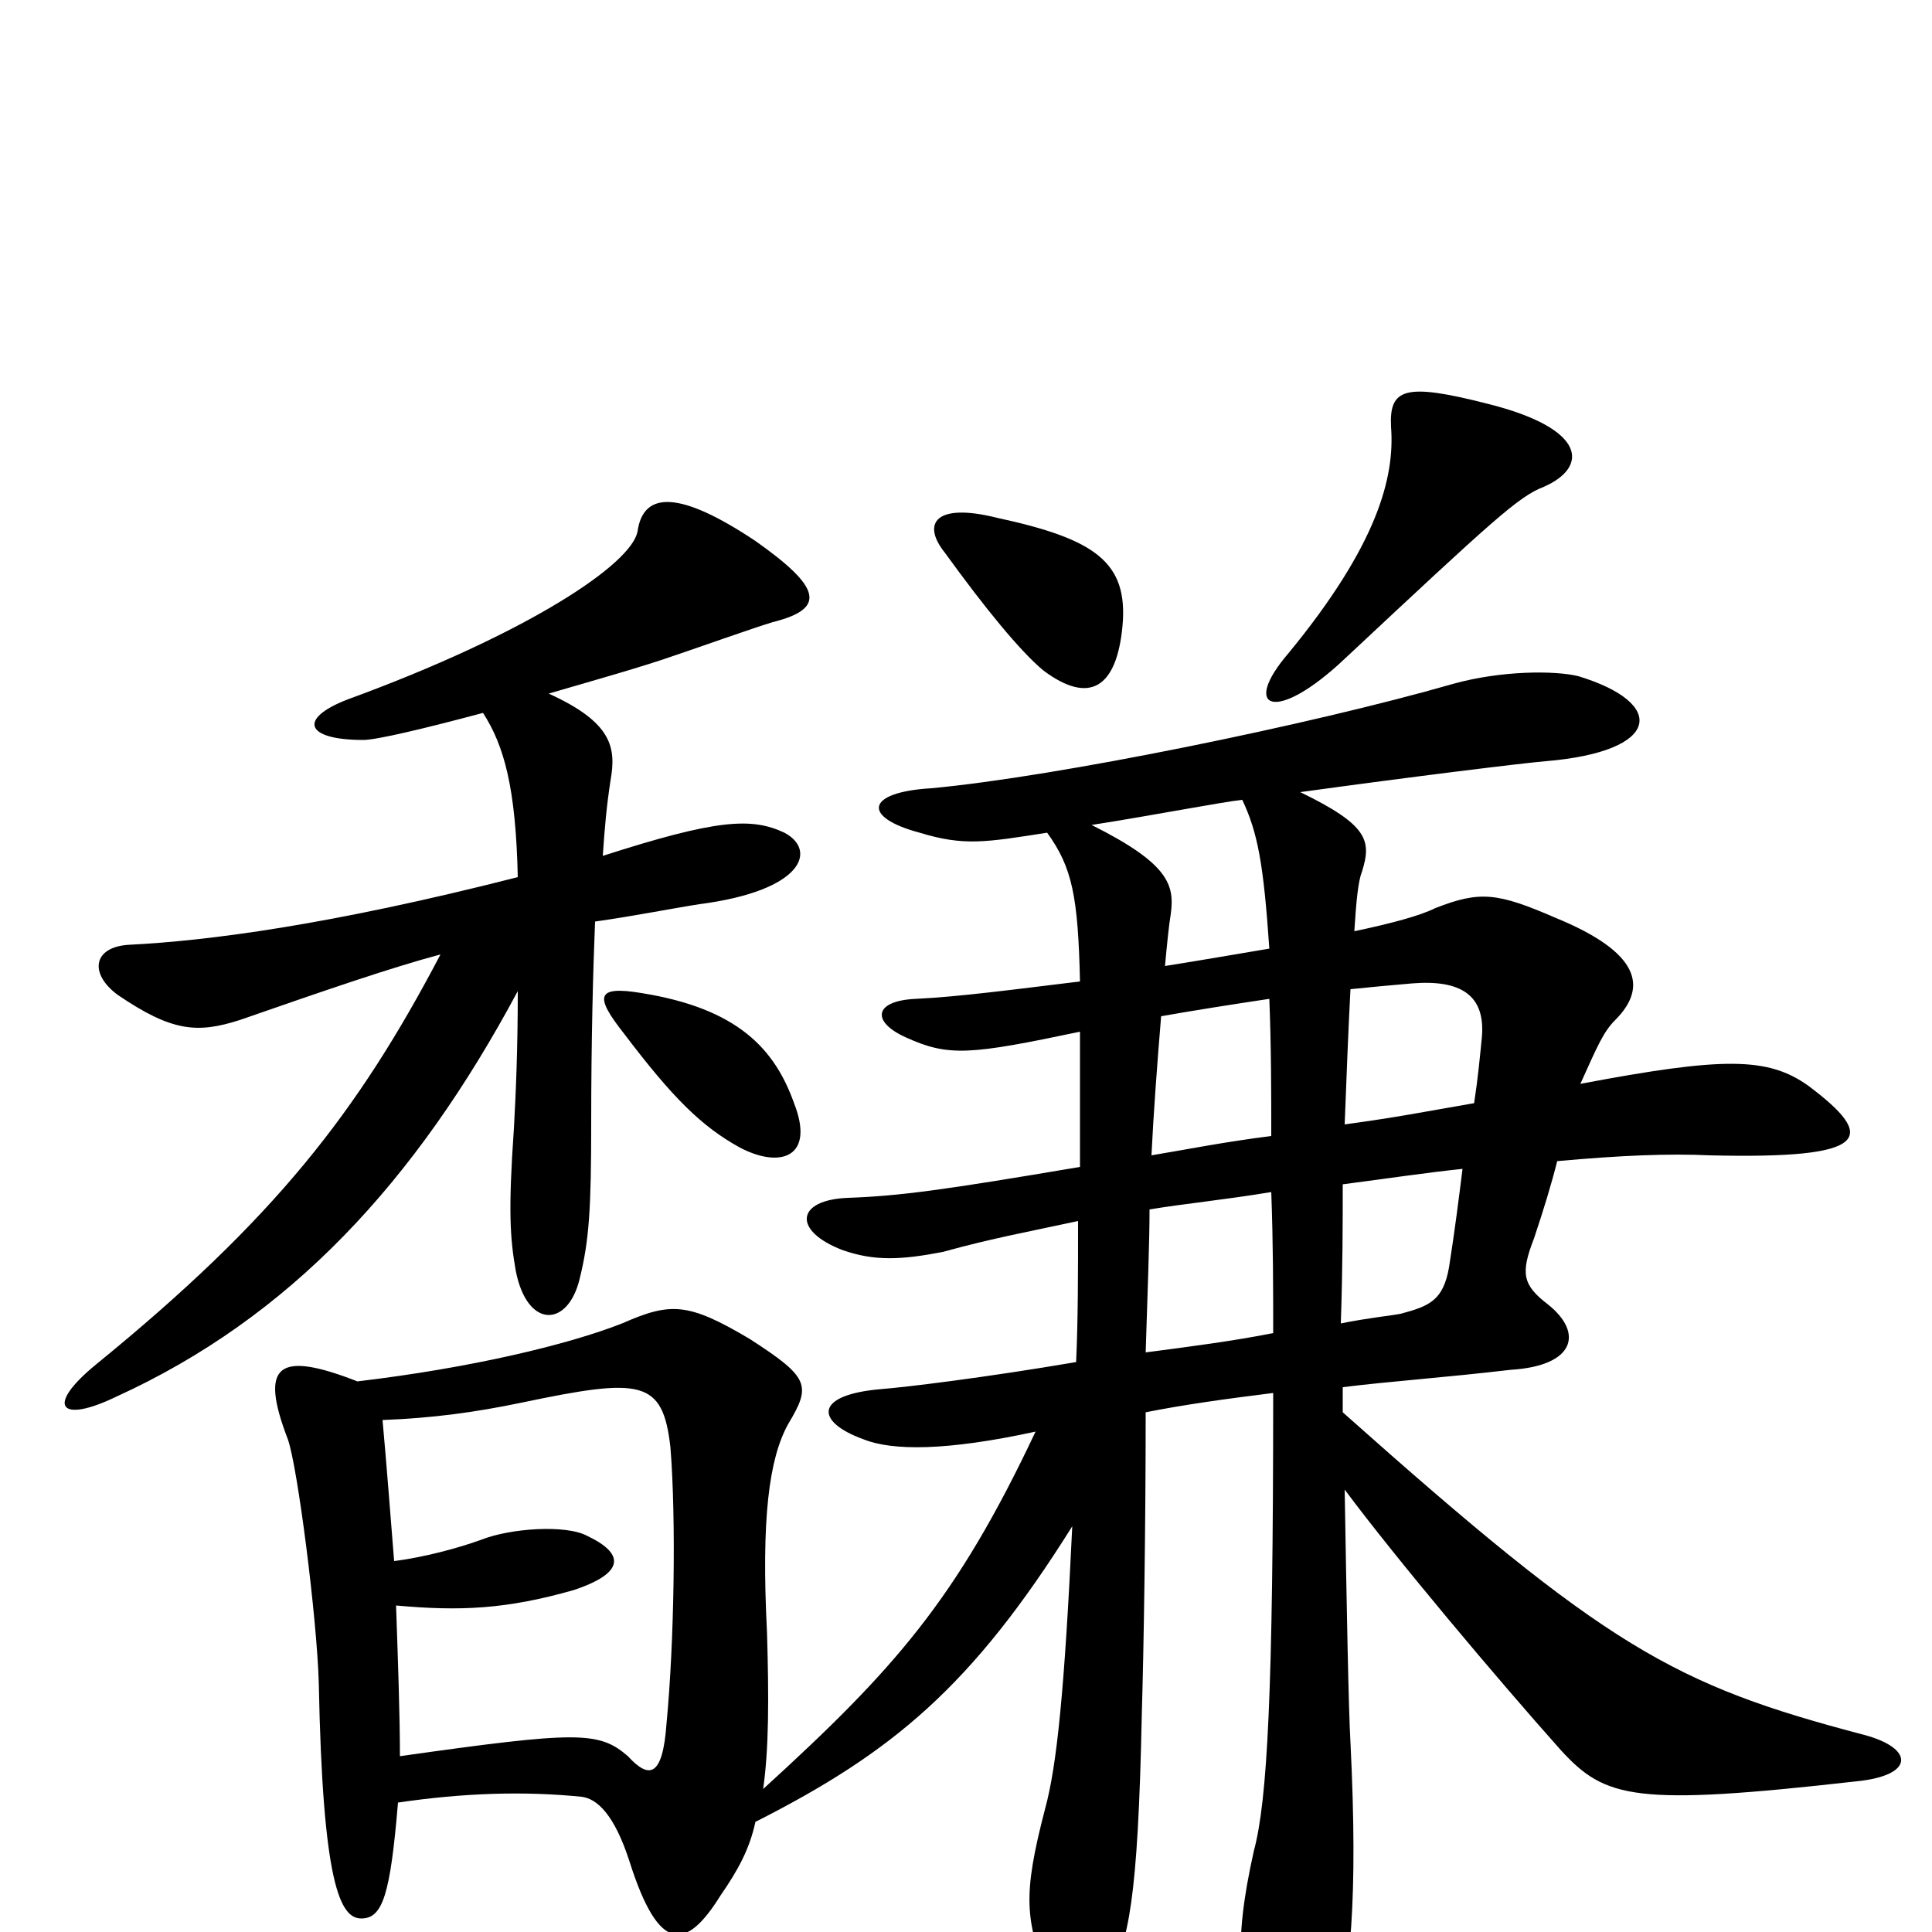 <svg xmlns="http://www.w3.org/2000/svg" viewBox="0 -1000 1000 1000">
	<path fill="#000000" d="M204 -192C202 -217 200 -243 198 -265C224 -266 246 -269 270 -274C332 -287 343 -286 347 -251C350 -214 349 -150 345 -108C343 -80 336 -79 325 -91C310 -104 299 -104 207 -91C207 -112 206 -140 205 -169C238 -166 262 -167 297 -177C324 -186 323 -196 304 -205C293 -211 264 -209 249 -203C238 -199 220 -194 204 -192ZM757 -395C755 -379 753 -363 750 -344C747 -327 740 -324 725 -320C720 -319 709 -318 694 -315C695 -344 695 -368 695 -387C718 -390 738 -393 757 -395ZM696 -418C697 -445 698 -469 699 -488C709 -489 719 -490 731 -491C756 -493 769 -485 767 -463C766 -453 765 -442 763 -429C734 -424 725 -422 696 -418ZM658 -383C659 -356 659 -333 659 -310C639 -306 616 -303 593 -300C594 -331 595 -358 595 -374C613 -377 634 -379 658 -383ZM596 -402C597 -423 599 -450 601 -474C618 -477 637 -480 657 -483C658 -458 658 -434 658 -412C634 -409 614 -405 596 -402ZM411 -429C401 -457 382 -478 332 -486C308 -490 308 -484 323 -465C348 -432 363 -417 383 -406C404 -395 422 -401 411 -429ZM542 -569C555 -551 558 -536 559 -492C526 -488 496 -484 474 -483C452 -482 451 -471 469 -463C491 -453 502 -454 559 -466C559 -441 559 -417 559 -396C488 -384 466 -381 439 -380C412 -379 410 -363 436 -353C453 -347 467 -348 488 -352C513 -359 535 -363 558 -368C558 -341 558 -317 557 -295C510 -287 469 -282 456 -281C421 -278 422 -264 447 -255C462 -249 490 -249 536 -259C495 -172 463 -136 395 -74C398 -95 398 -121 397 -155C394 -214 398 -245 408 -263C420 -283 419 -287 388 -307C356 -326 347 -326 322 -315C294 -304 244 -292 185 -285C144 -301 134 -294 149 -255C154 -241 164 -163 165 -129C167 -25 176 -7 187 -7C198 -7 202 -19 206 -67C240 -72 271 -73 301 -70C309 -69 318 -61 326 -36C341 11 355 10 373 -19C382 -32 388 -43 391 -57C462 -93 503 -127 555 -210C551 -125 547 -86 541 -64C529 -18 531 -7 542 24C549 44 562 47 574 24C584 4 589 -15 591 -113C592 -146 593 -210 593 -269C613 -273 635 -276 659 -279C659 -124 656 -68 649 -42C638 7 641 30 653 60C663 82 681 85 690 56C699 23 703 -17 699 -98C698 -115 697 -170 696 -229C722 -194 775 -131 808 -94C831 -69 846 -65 961 -78C991 -81 991 -95 965 -102C866 -128 832 -147 695 -269C695 -273 695 -278 695 -282C719 -285 748 -287 782 -291C815 -293 820 -310 801 -325C788 -335 787 -341 794 -359C799 -374 803 -387 806 -399C839 -402 864 -403 885 -402C968 -400 972 -411 936 -438C915 -453 892 -453 818 -439C827 -459 830 -466 836 -472C853 -489 849 -507 805 -525C775 -538 766 -539 743 -530C735 -526 720 -522 701 -518C702 -534 703 -544 705 -549C710 -565 708 -573 673 -590C731 -598 788 -605 800 -606C860 -611 863 -636 817 -650C805 -653 777 -653 752 -646C679 -625 547 -598 482 -592C448 -590 446 -577 476 -569C499 -562 510 -564 542 -569ZM643 -586C651 -569 654 -553 657 -509C639 -506 622 -503 603 -500C604 -511 605 -521 606 -527C608 -542 605 -553 565 -573C597 -578 633 -585 643 -586ZM250 -631C261 -614 267 -592 268 -546C170 -521 107 -513 67 -511C48 -510 46 -496 61 -485C89 -466 102 -465 124 -472C170 -488 202 -499 228 -506C185 -424 142 -369 50 -294C23 -272 31 -263 60 -277C150 -318 215 -388 268 -487C268 -457 267 -434 266 -416C263 -373 264 -359 267 -342C273 -312 294 -313 300 -338C305 -358 306 -375 306 -418C306 -463 307 -498 308 -523C329 -526 349 -530 362 -532C416 -539 423 -560 406 -569C389 -577 371 -576 312 -557C313 -572 314 -583 316 -596C319 -613 317 -626 284 -641C308 -648 333 -655 350 -661C359 -664 390 -675 400 -678C428 -685 425 -696 391 -720C352 -746 333 -746 330 -725C327 -708 273 -672 180 -638C154 -628 158 -617 188 -617C195 -617 220 -623 250 -631ZM581 -676C584 -709 567 -721 516 -732C484 -740 477 -729 489 -714C510 -685 528 -663 540 -653C564 -635 578 -644 581 -676ZM799 -748C822 -758 822 -778 770 -791C727 -802 719 -799 720 -779C722 -753 713 -718 667 -662C642 -633 660 -625 696 -659C773 -731 786 -743 799 -748Z"/>
</svg>